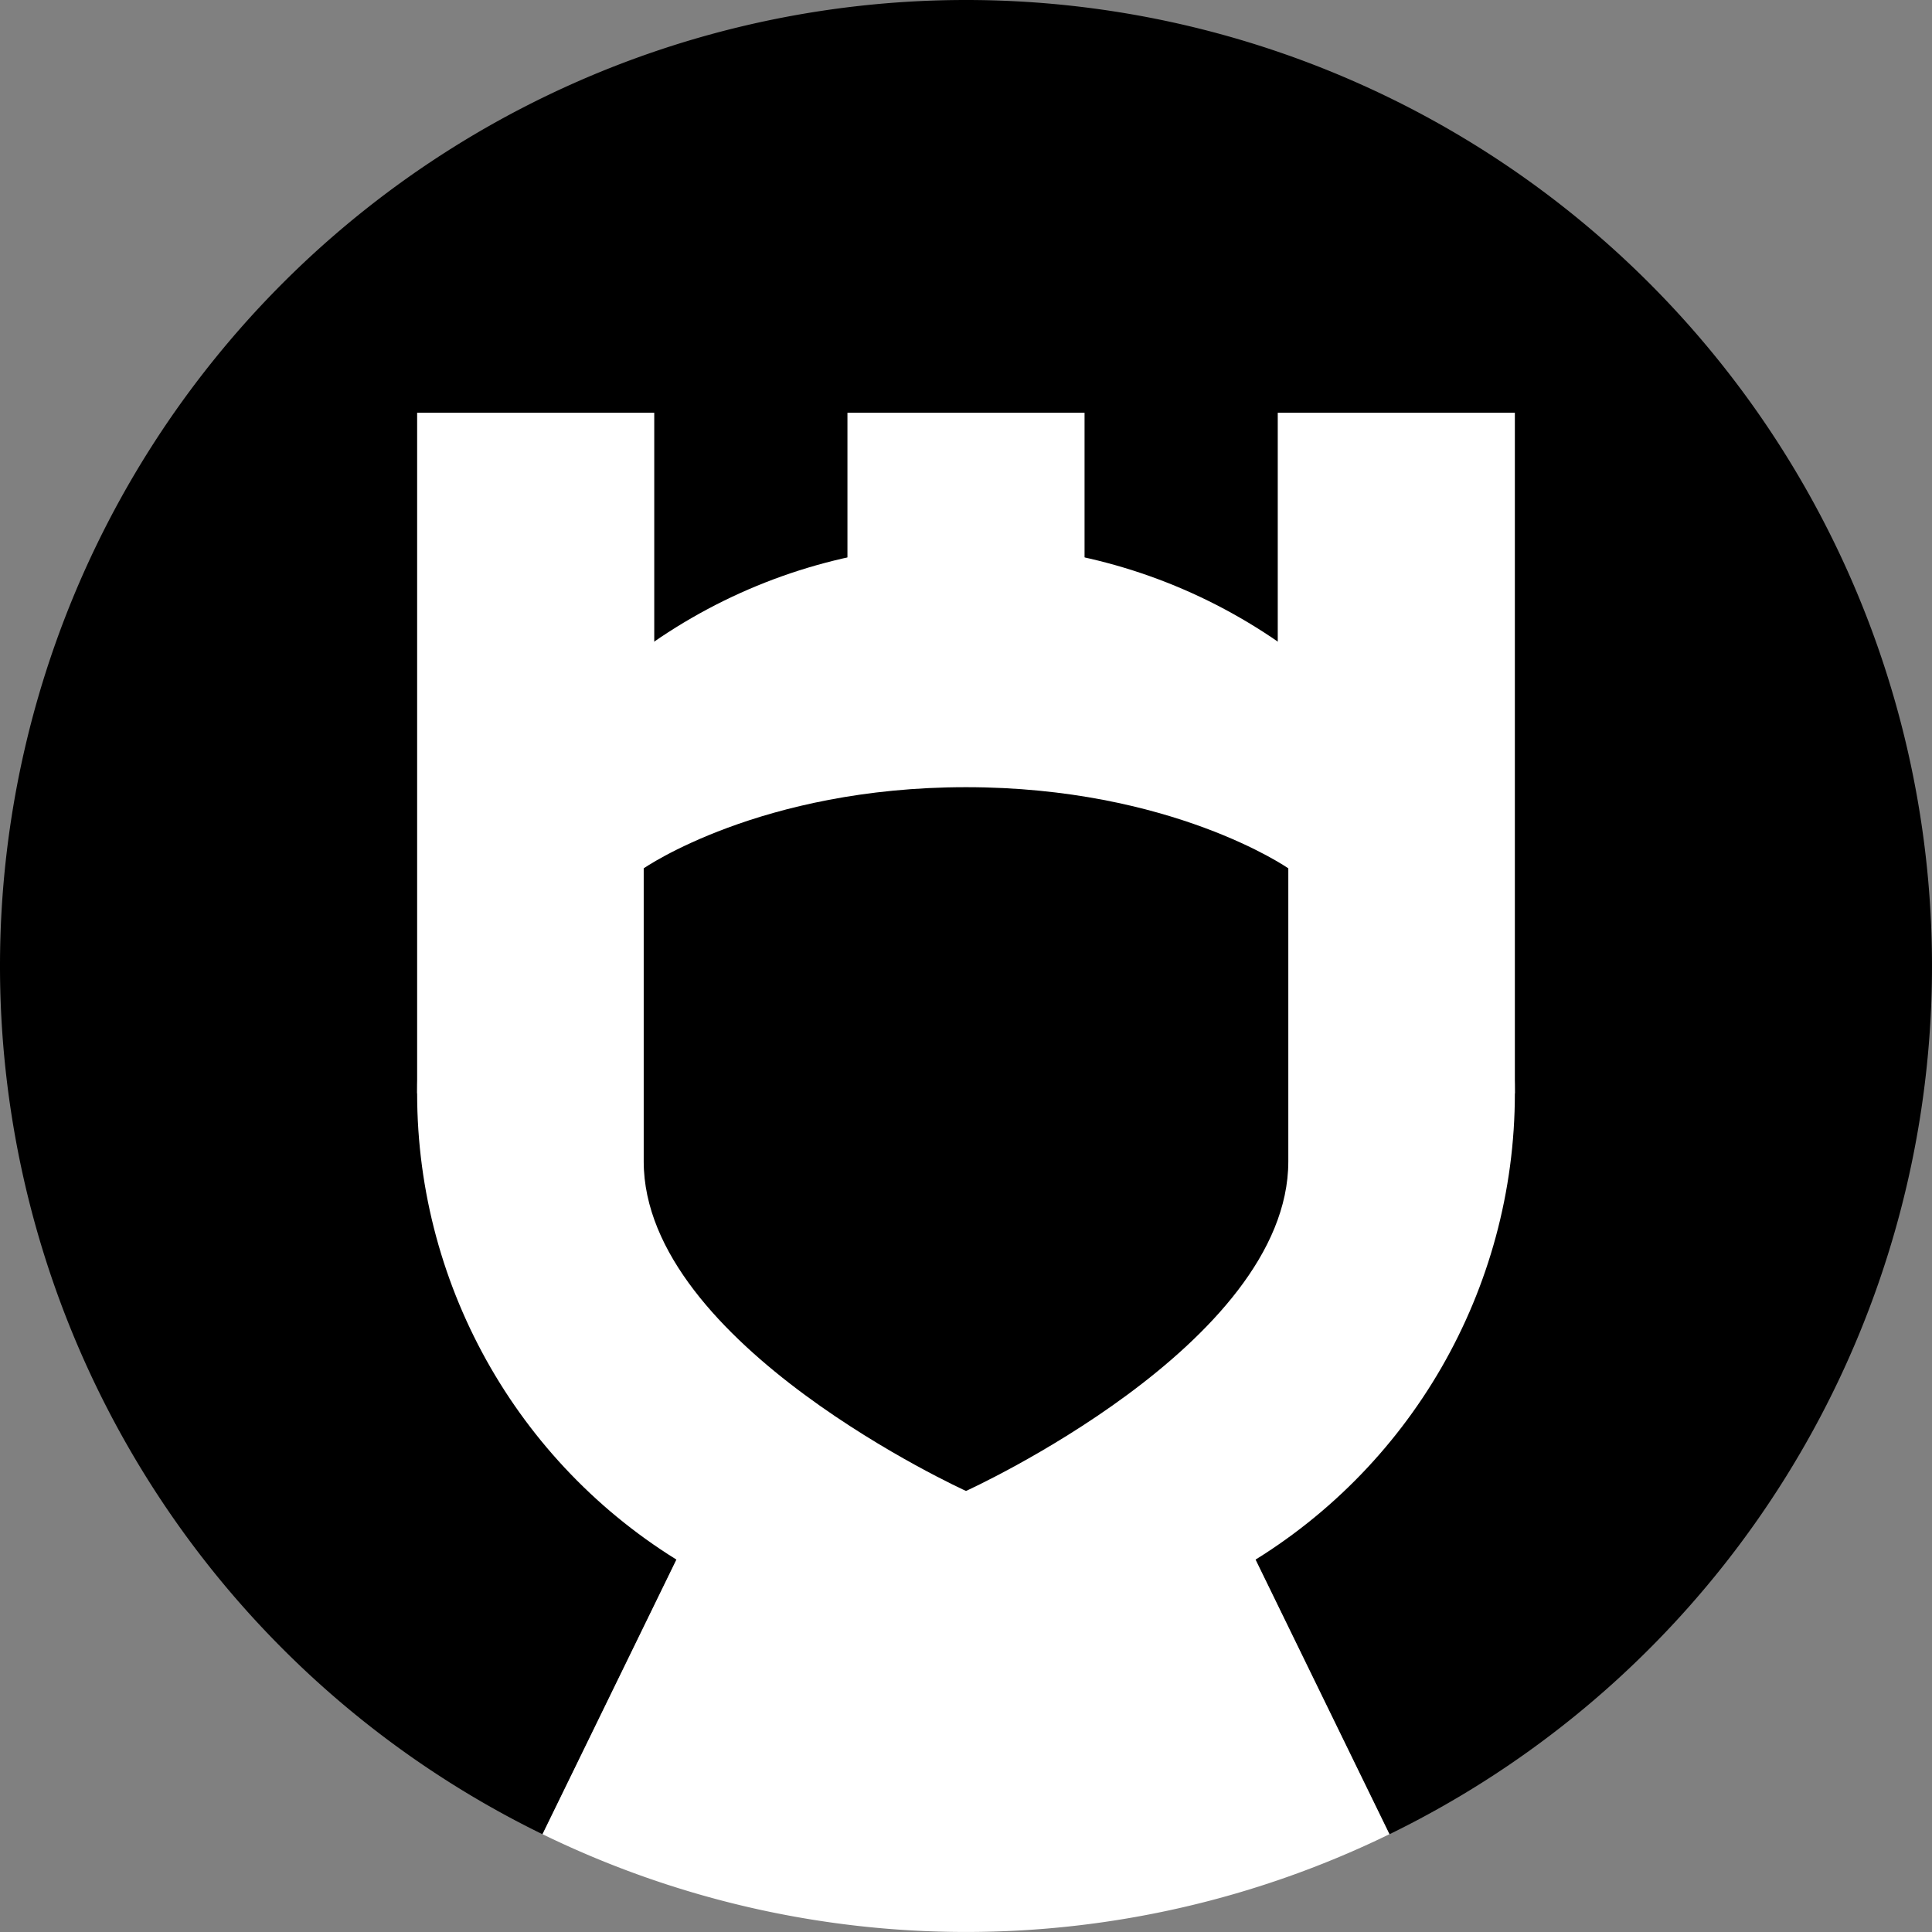 <svg version="1.1" viewBox="40 40 220 220" xmlns="http://www.w3.org/2000/svg">
 <rect x="40" y="40" width="220" height="220" fill="#808080" stroke="none"/>
 <!-- Copyright (c) 2013-2017 the openage authors.
      http://openage.sft.mx/
      This file is licensed under GNU GPLv3 or later. -->
 <title>openage logo</title>
 <path d="M 101.779,248.87 A 110,110 0 0 1 42.819,125.26 110,110 0 0 1 150,40 110,110 0 0 1 257.181,125.26 110,110 0 0 1 198.22,248.87 L 150,150 Z" stroke-width="1.0"/>
 <g transform="matrix(1 0 0 1 0 0)" fill="#fff">
  <path transform="rotate(64)" d="m310.57-69.063a110 110 0 0 1 -42.277 86.681l-67.723-86.681z"/>
  <rect x="136.5" y="87" width="27" height="62.5"/>
  <rect x="185.5" y="87" width="27" height="77.5"/>
  <rect x="87.5" y="87" width="27" height="77.5"/>
  <circle cx="150" cy="164.5" r="62.5"/>
 </g>
 <path d="m113.3 172.25v-33.371s13.262-9.241 36.701-9.241 36.701 9.241 36.701 9.241v33.371c0 20.87-36.701 37.528-36.701 37.528s-36.701-16.658-36.701-37.528z"/>
</svg>
